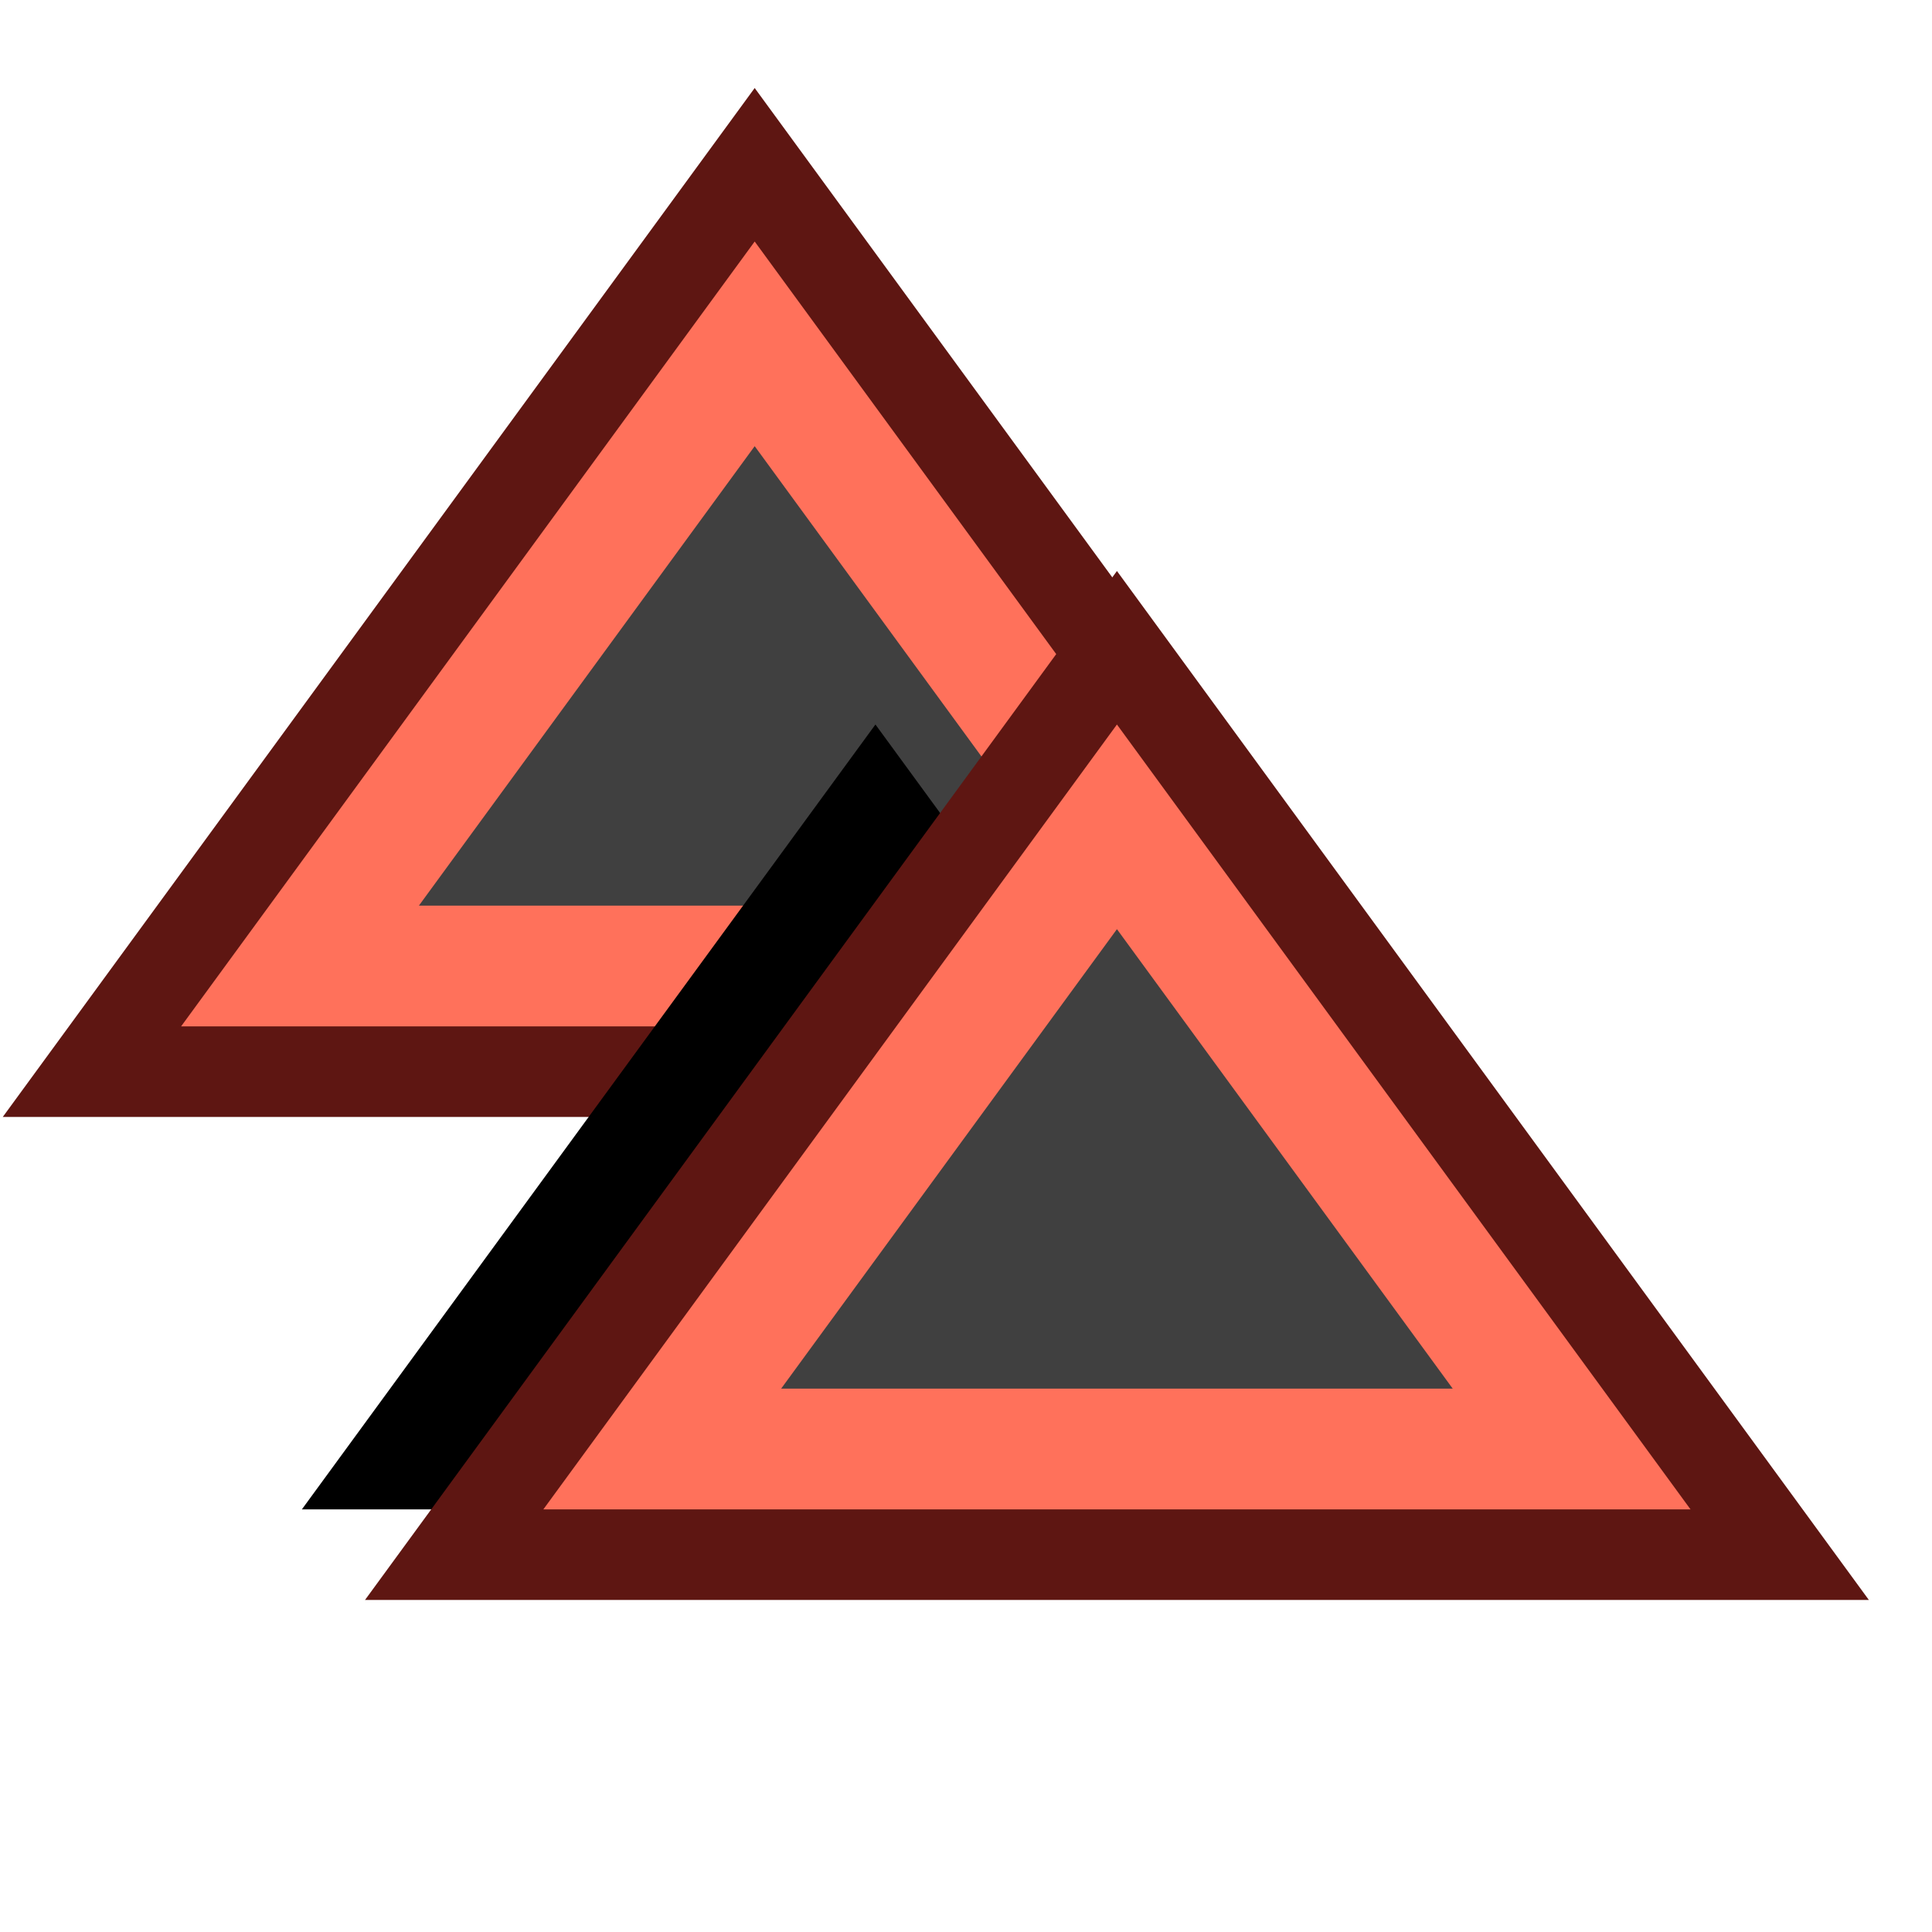 <?xml version="1.0" encoding="UTF-8"?>
<svg width="32px" height="32px" viewBox="0 0 32 32" version="1.1" xmlns="http://www.w3.org/2000/svg" xmlns:xlink="http://www.w3.org/1999/xlink">
    <!-- Generator: Sketch 46.2 (44496) - http://www.bohemiancoding.com/sketch -->
    <title>VISTADINGUS</title>
    <desc>Created with Sketch.</desc>
    <defs>
        <polygon id="path-1" points="12.5 4 22 17 3 17"></polygon>
        <polygon id="path-2" points="18.5 12 28 25 9 25"></polygon>
        <filter x="-71.1%" y="-73.1%" width="207.7%" height="246.2%" filterUnits="objectBoundingBox" id="filter-3">
            <feMorphology radius="1.5" operator="dilate" in="SourceAlpha" result="shadowSpreadOuter1"></feMorphology>
            <feOffset dx="-4" dy="0" in="shadowSpreadOuter1" result="shadowOffsetOuter1"></feOffset>
            <feGaussianBlur stdDeviation="2" in="shadowOffsetOuter1" result="shadowBlurOuter1"></feGaussianBlur>
            <feComposite in="shadowBlurOuter1" in2="SourceAlpha" operator="out" result="shadowBlurOuter1"></feComposite>
            <feColorMatrix values="0 0 0 0 0   0 0 0 0 0   0 0 0 0 0  0 0 0 0.833 0" type="matrix" in="shadowBlurOuter1"></feColorMatrix>
        </filter>
    </defs>
    <g id="Page-1" stroke="none" stroke-width="1" fill="none" fill-rule="evenodd">
        <g id="VISTADINGUS">
            <g id="Triangle">
                <use stroke="#5E1612" stroke-width="3" fill="#404040" fill-rule="evenodd" xlink:href="#path-1"></use>
                <path stroke="#FF715B" stroke-width="2" d="M12.5,5.695 L4.969,16 L20.031,16 L12.5,5.695 Z"></path>
            </g>
            <g id="Triangle">
                <use fill="black" fill-opacity="1" filter="url(#filter-3)" xlink:href="#path-2"></use>
                <use stroke="#5E1612" stroke-width="3" fill="#404040" fill-rule="evenodd" xlink:href="#path-2"></use>
                <path stroke="#FF715B" stroke-width="2" d="M18.5,13.695 L10.969,24 L26.031,24 L18.5,13.695 Z"></path>
            </g>
        </g>
    </g>
</svg>